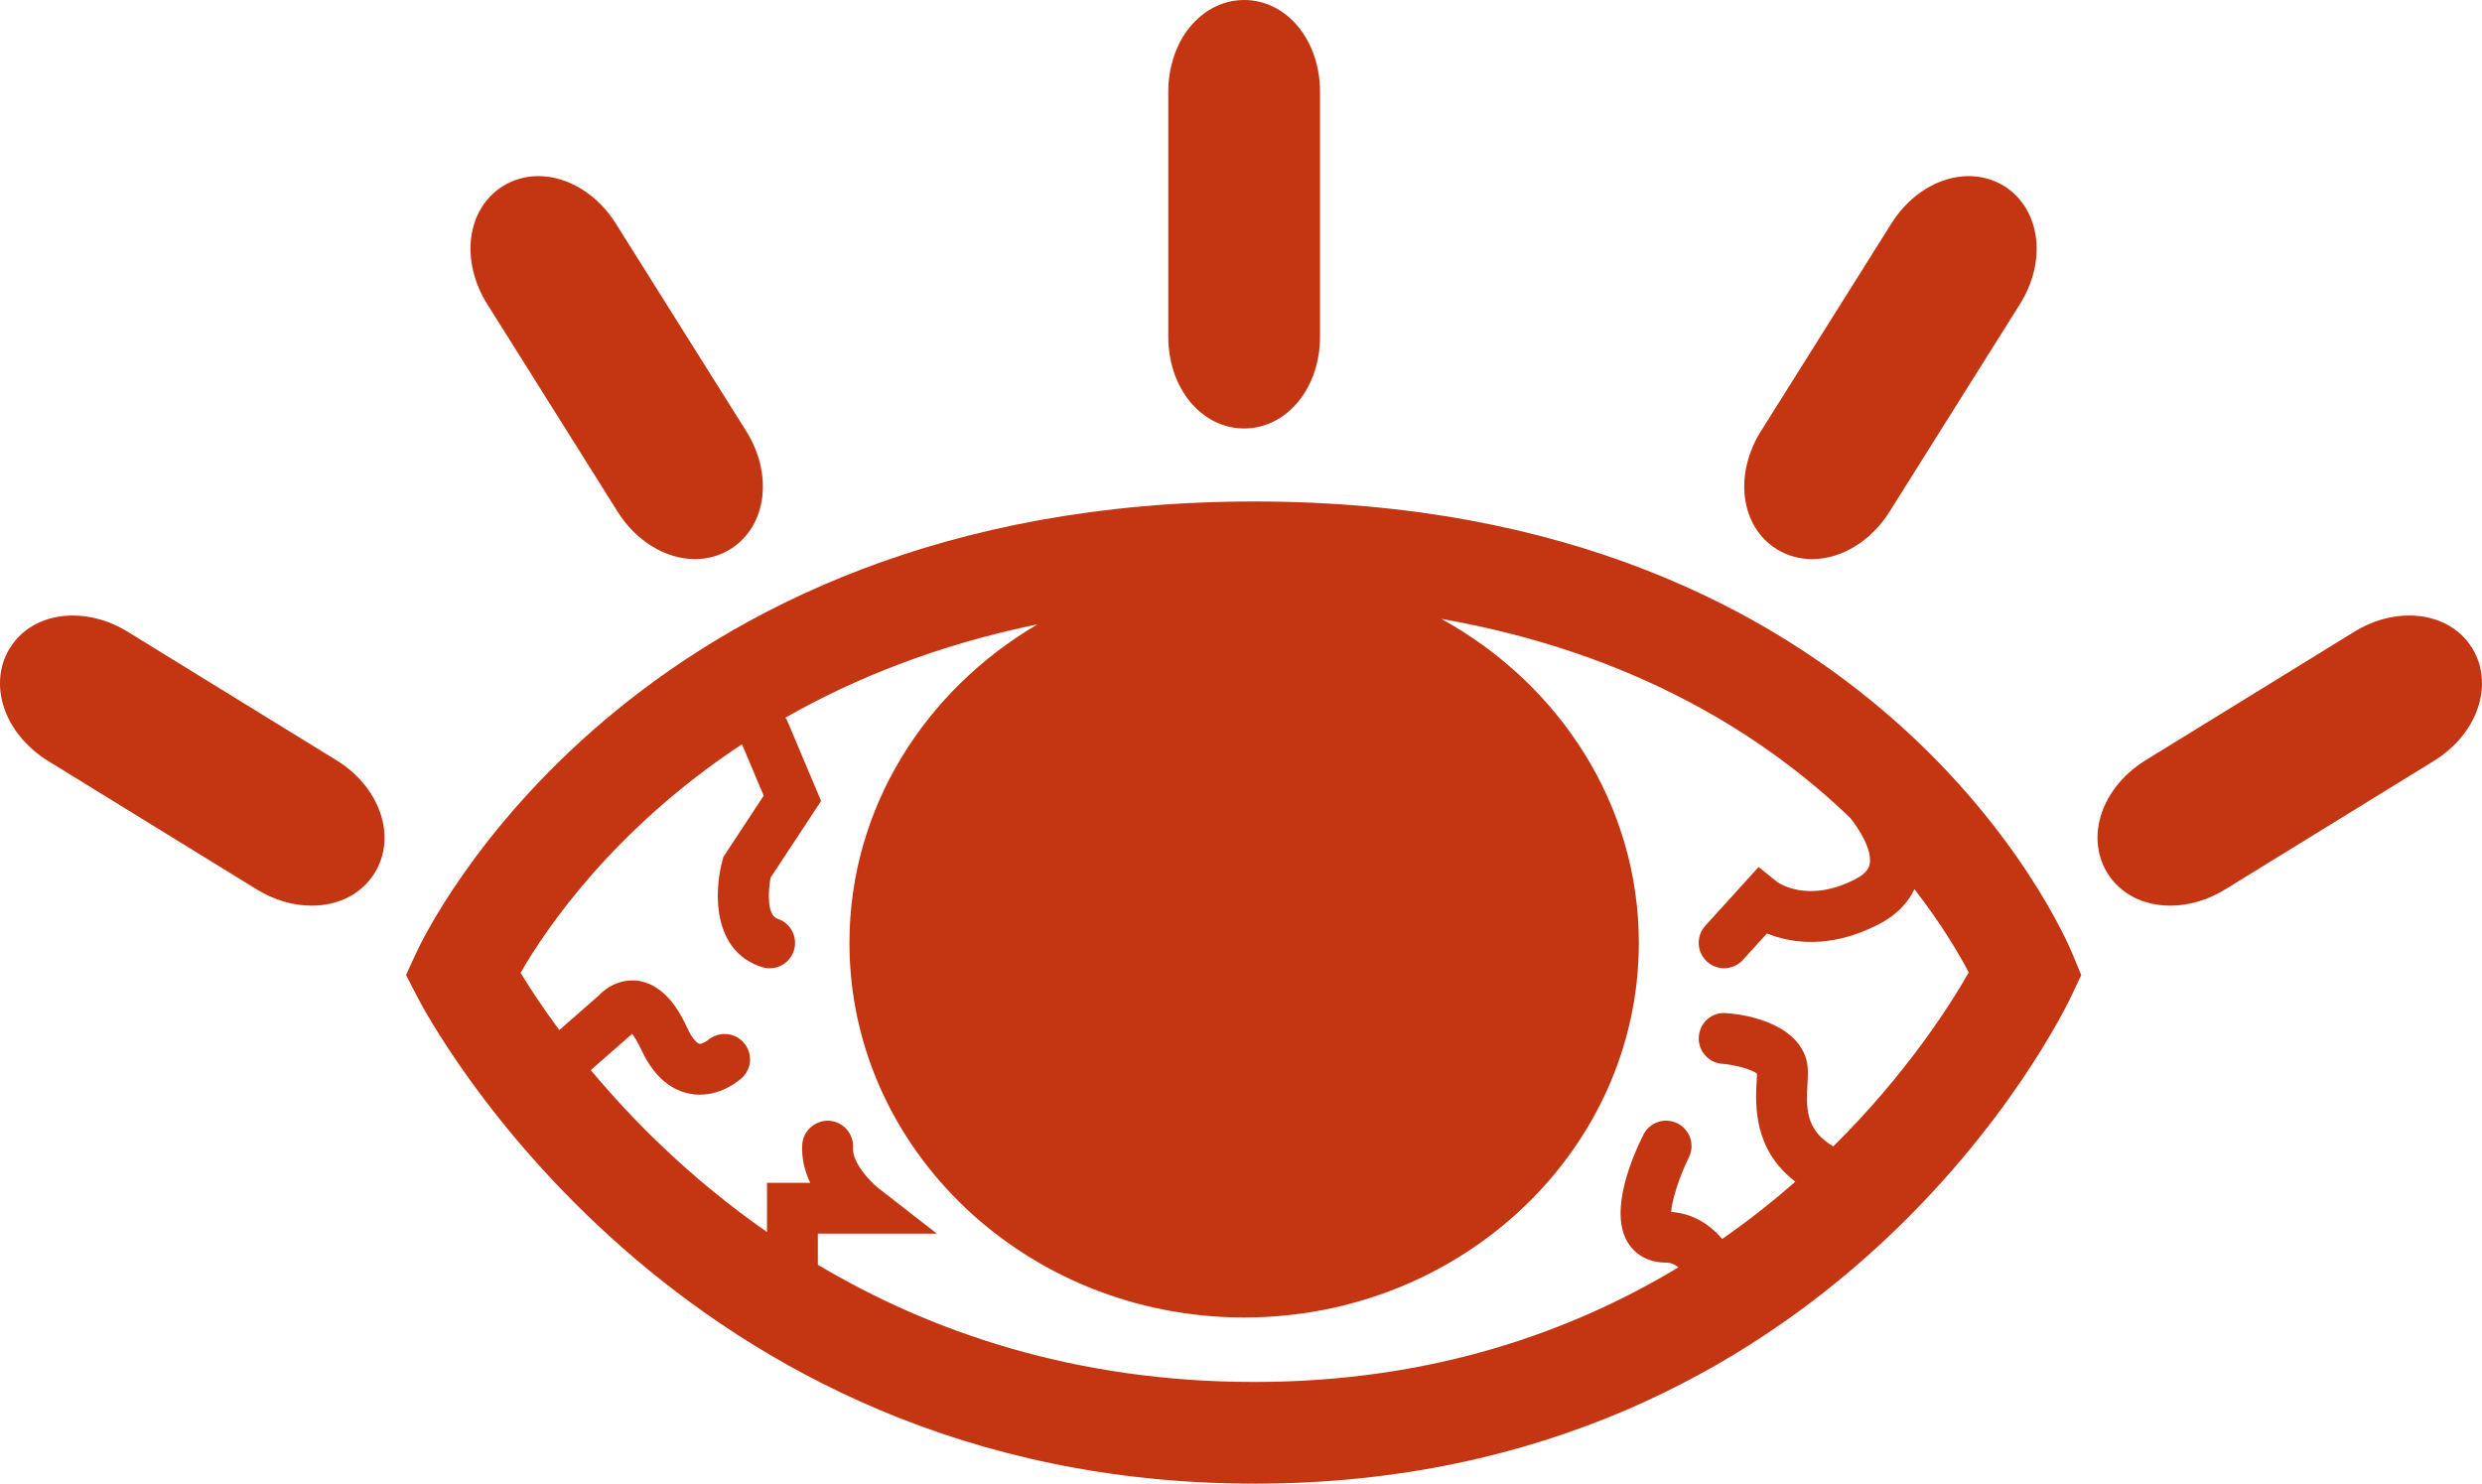 <?xml version="1.0" encoding="utf-8"?>
<!-- Generator: Adobe Illustrator 16.0.0, SVG Export Plug-In . SVG Version: 6.00 Build 0)  -->
<!DOCTYPE svg PUBLIC "-//W3C//DTD SVG 1.1//EN" "http://www.w3.org/Graphics/SVG/1.1/DTD/svg11.dtd">
<svg version="1.1" id="Layer_1" xmlns="http://www.w3.org/2000/svg" xmlns:xlink="http://www.w3.org/1999/xlink" x="0px" y="0px"
	 width="100px" height="59.786px" viewBox="0 0 100 59.786" enable-background="new 0 0 100 59.786" xml:space="preserve">
<path fill="#C43512" d="M50.542,20.208c-25.128,0-33.426,17.433-33.766,18.175l-0.417,0.907l0.458,0.887
	c0.413,0.801,10.379,19.608,33.725,19.609c23.396,0,32.549-18.873,32.927-19.676l0.384-0.816L83.51,38.46
	C83.205,37.714,75.73,20.208,50.542,20.208z M73.864,46.196c-1.14-0.665-1.09-1.589-1.042-2.49c0.01-0.196,0.019-0.378,0.017-0.536
	c-0.017-1.56-1.788-2.237-3.3-2.345c-0.573-0.048-1.052,0.385-1.094,0.946c-0.041,0.563,0.382,1.054,0.945,1.097
	c0.548,0.042,1.204,0.232,1.399,0.398c-0.002,0.101-0.008,0.212-0.015,0.331c-0.048,0.915-0.137,2.727,1.562,4.021
	c-0.896,0.784-1.875,1.562-2.947,2.307c-0.496-0.575-1.163-1.023-2.057-1.089c0.024-0.465,0.326-1.42,0.712-2.195
	c0.253-0.505,0.048-1.12-0.459-1.374c-0.506-0.251-1.119-0.049-1.373,0.459c-0.445,0.89-1.398,3.096-0.628,4.343
	c0.322,0.522,0.871,0.81,1.544,0.81c0.191,0,0.354,0.079,0.499,0.188c-4.359,2.63-9.993,4.622-17.086,4.622
	c-7.268,0-13.081-2.042-17.59-4.723v-1.254h4.796l-2.355-1.833c-0.337-0.262-1.062-1.036-1.026-1.632
	c0.035-0.563-0.395-1.05-0.959-1.085c-0.553-0.027-1.05,0.394-1.085,0.959c-0.035,0.562,0.105,1.085,0.323,1.542h-1.742v1.983
	c-3.068-2.135-5.415-4.503-7.101-6.525l1.666-1.458c0.086,0.106,0.21,0.295,0.357,0.613c0.475,1.028,1.132,1.632,1.955,1.795
	c0.145,0.029,0.284,0.041,0.419,0.041c0.932,0,1.613-0.602,1.697-0.68c0.409-0.38,0.431-1.009,0.06-1.426
	c-0.37-0.417-1.017-0.452-1.439-0.089c-0.083,0.071-0.256,0.16-0.341,0.144c-0.074-0.017-0.272-0.172-0.491-0.644
	c-0.201-0.437-0.812-1.761-2.027-1.9c-0.672-0.068-1.228,0.262-1.541,0.605l-1.583,1.387c-0.697-0.942-1.215-1.74-1.56-2.309
	c1.023-1.774,3.742-5.792,8.92-9.209l0.875,2.073l-1.626,2.469L29.1,34.695c-0.34,1.285-0.388,3.631,1.592,4.274
	c0.105,0.034,0.212,0.05,0.316,0.05c0.432,0,0.834-0.274,0.974-0.708c0.175-0.537-0.119-1.115-0.658-1.29
	c-0.442-0.145-0.371-1.16-0.276-1.657l2.034-3.088l-1.381-3.271c-0.014-0.033-0.042-0.055-0.058-0.085
	c2.761-1.574,6.118-2.933,10.157-3.761c-4.537,2.662-7.576,7.412-7.576,12.835c0,8.324,7.133,15.096,15.902,15.096
	c8.769,0,15.902-6.771,15.902-15.096c0-5.574-3.208-10.441-7.956-13.055c7.853,1.375,13.109,4.783,16.471,8.017
	c0.346,0.421,0.892,1.283,0.788,1.855c-0.019,0.096-0.064,0.351-0.582,0.618c-1.922,0.992-3.108,0.136-3.145,0.11l-0.751-0.601
	l-2.146,2.366c-0.381,0.419-0.35,1.065,0.069,1.446c0.196,0.178,0.442,0.266,0.688,0.266c0.278,0,0.557-0.113,0.758-0.336
	l0.968-1.065c0.916,0.37,2.504,0.663,4.498-0.366c0.791-0.407,1.215-0.931,1.444-1.418c1.086,1.397,1.792,2.599,2.188,3.354
	C78.562,40.52,76.793,43.295,73.864,46.196z"/>
<path fill="#C43512" d="M50.127,17.266c1.713,0,3.056-1.621,3.056-3.691V3.691C53.183,1.621,51.84,0,50.127,0
	c-0.907,0-1.756,0.467-2.331,1.281c-0.469,0.664-0.727,1.521-0.726,2.41v9.884C47.07,15.645,48.413,17.266,50.127,17.266z"/>
<path fill="#C43512" d="M99.606,26.121c-0.518-0.838-1.441-1.318-2.539-1.318c-0.751,0-1.515,0.225-2.206,0.651l-8.415,5.182
	c-0.95,0.583-1.625,1.467-1.854,2.424c-0.178,0.749-0.067,1.501,0.312,2.116c0.516,0.838,1.439,1.318,2.537,1.318
	c0.752,0,1.516-0.226,2.206-0.651l8.417-5.182c0.759-0.466,1.353-1.135,1.672-1.882C100.129,27.862,100.082,26.894,99.606,26.121z"
	/>
<path fill="#C43512" d="M13.556,30.637l-8.417-5.183c-0.692-0.426-1.455-0.651-2.207-0.651c-1.096,0-2.021,0.48-2.538,1.318
	c-0.476,0.771-0.523,1.74-0.132,2.657c0.319,0.747,0.913,1.416,1.671,1.883l8.417,5.182c0.693,0.426,1.456,0.651,2.208,0.651
	c1.096,0,2.021-0.48,2.539-1.319C15.994,33.713,15.316,31.72,13.556,30.637z"/>
<path fill="#C43512" d="M24.887,20.625c0.739,1.175,1.933,1.905,3.115,1.905c0,0,0,0,0,0c0.516,0,1.013-0.141,1.437-0.408
	c1.448-0.913,1.724-2.999,0.625-4.75l-5.257-8.37c-0.738-1.175-1.932-1.905-3.115-1.905c-0.515,0-1.011,0.141-1.438,0.408
	c-1.45,0.913-1.724,3-0.623,4.75L24.887,20.625z"/>
<path fill="#C43512" d="M71.574,22.124c0.425,0.266,0.922,0.406,1.437,0.406c1.184,0,2.377-0.73,3.115-1.906l5.258-8.37
	c1.099-1.749,0.824-3.835-0.628-4.752c-0.424-0.265-0.92-0.405-1.435-0.405c-1.185,0-2.378,0.73-3.115,1.906l-5.257,8.37
	C69.849,19.125,70.124,21.21,71.574,22.124z"/>
</svg>